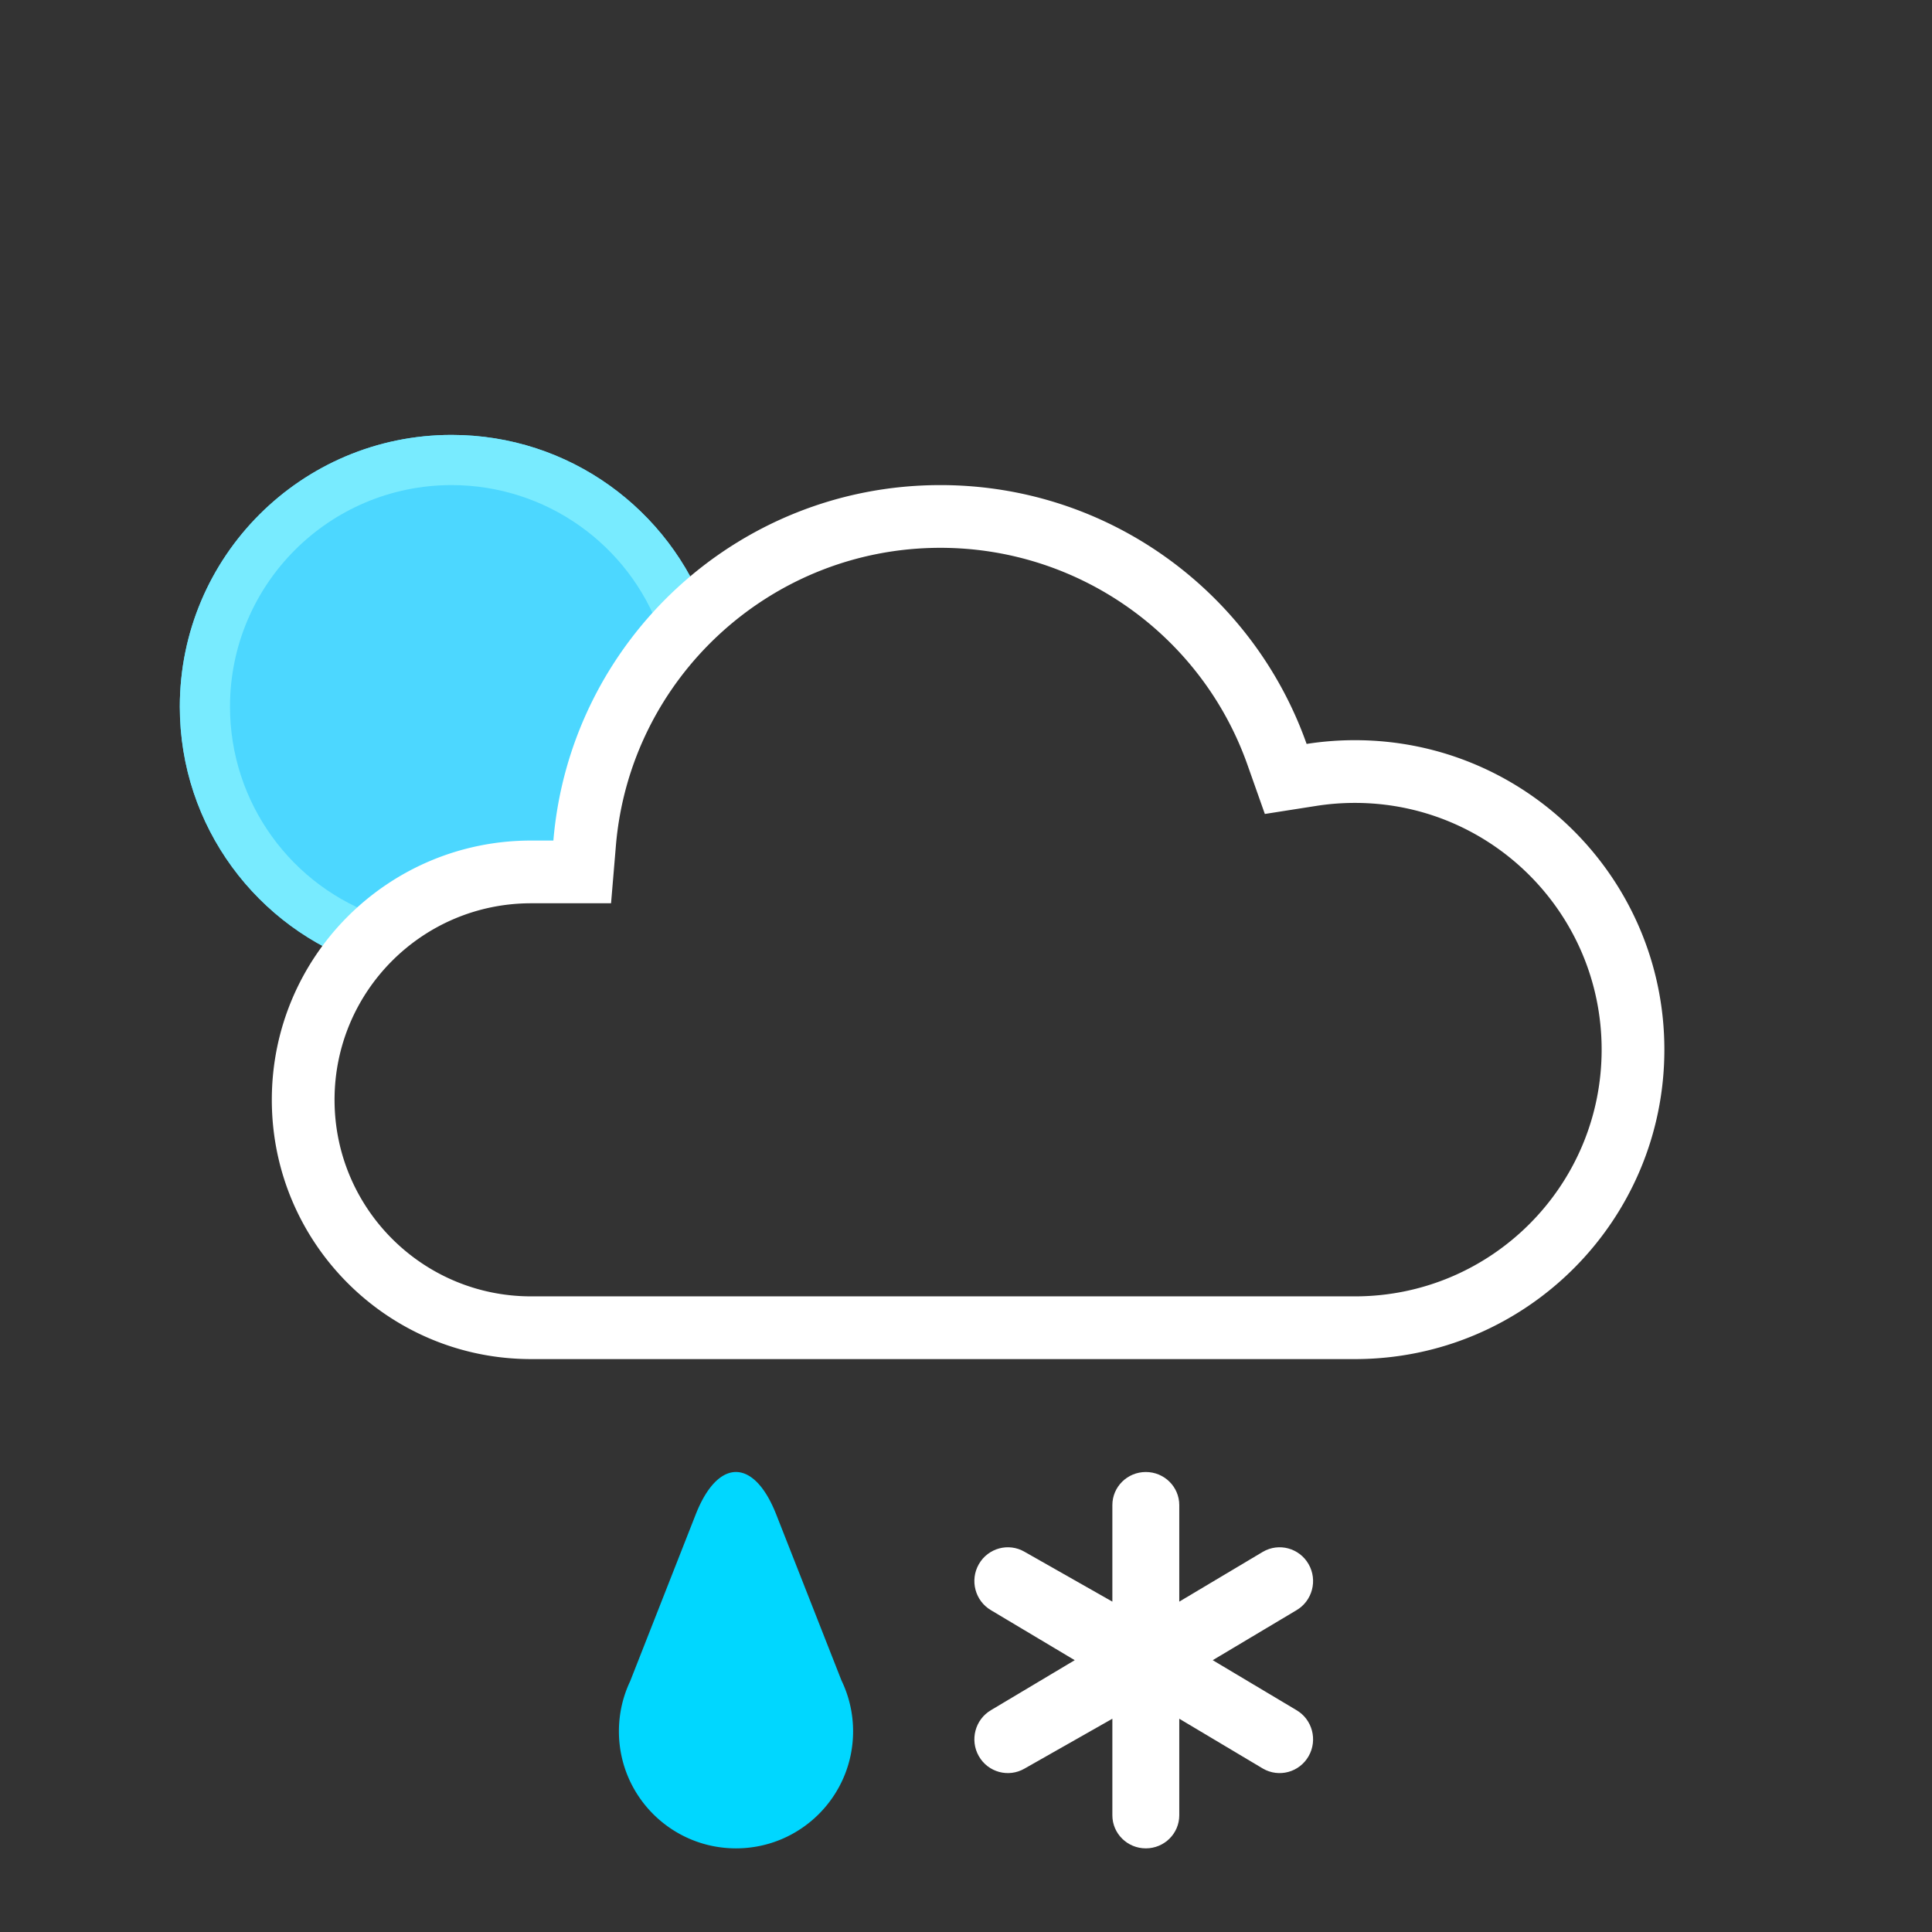 <svg width="512" height="512" viewBox="25 25 462 462" xmlns="http://www.w3.org/2000/svg"><rect x="25" y="25" width="462" height="462" fill="#333333" stroke="none"/><g fill="none" fill-rule="evenodd"><path d="M112.247 255.617C86.525 246.957 68 222.642 68 194c0-35.899 29.101-65 65-65 28.168 0 52.151 17.917 61.174 42.977L170 206l-5 31h-37l-15.753 18.617z" fill="#4CD7FF" fill-rule="nonzero"/><path d="M194.174 171.977l-11.29 4.065C175.376 155.19 155.532 141 133 141c-29.271 0-53 23.729-53 53 0 22.929 14.695 43.046 36.076 50.244l-3.829 11.373C86.525 246.957 68 222.642 68 194c0-35.899 29.101-65 65-65 28.168 0 52.151 17.917 61.174 42.977z" fill="#78EBFF"/><path d="M249.87 156c-40.542 0-74.223 31.123-77.593 71.255L171.122 241h-19.119C126.039 241 105 262.04 105 288c0 25.962 21.04 47 47.003 47H349c32.585 0 59-26.415 59-59s-26.415-59-59-59c-3.117 0-6.198.24-9.226.715l-12.31 1.93-4.155-11.748C312.4 177.046 283.137 156 249.871 156zm0-15c40.431 0 74.827 25.83 87.581 61.896A74.52 74.52 0 0 1 349 202c40.87 0 74 33.13 74 74s-33.13 74-74 74H152.003C117.76 350 90 322.25 90 288c0-34.242 27.751-62 62.003-62h5.326c3.998-47.608 43.907-85 92.542-85z" fill-rule="nonzero" fill="#FFF"/><path d="M229 439.014C229 454.47 216.464 467 201 467s-28-12.53-28-27.986c0-4.282.962-8.34 2.683-11.969l15.68-39.894c5.318-13.53 13.936-13.54 19.257 0l15.607 39.706A27.863 27.863 0 0 1 229 439.014z" fill="#00D7FF"/><path d="M307 408l19.992-11.917c3.828-2.23 8.724-.906 10.934 2.956 2.21 3.861.899 8.8-2.93 11.03L315 422l19.996 11.932c3.829 2.23 5.14 7.168 2.93 11.03-2.21 3.861-7.106 5.185-10.934 2.955L307 436v23.088c0 4.37-3.582 7.912-8 7.912s-8-3.542-8-7.912V436l-20.992 11.917c-3.828 2.23-8.724.906-10.934-2.956-2.21-3.861-.899-8.8 2.93-11.03L282 422l-19.996-11.932c-3.829-2.23-5.14-7.168-2.93-11.03 2.21-3.861 7.106-5.185 10.934-2.955L291 408v-23.088c0-4.37 3.582-7.912 8-7.912s8 3.542 8 7.912V408z" fill="#FFF" fill-rule="nonzero"/></g></svg>